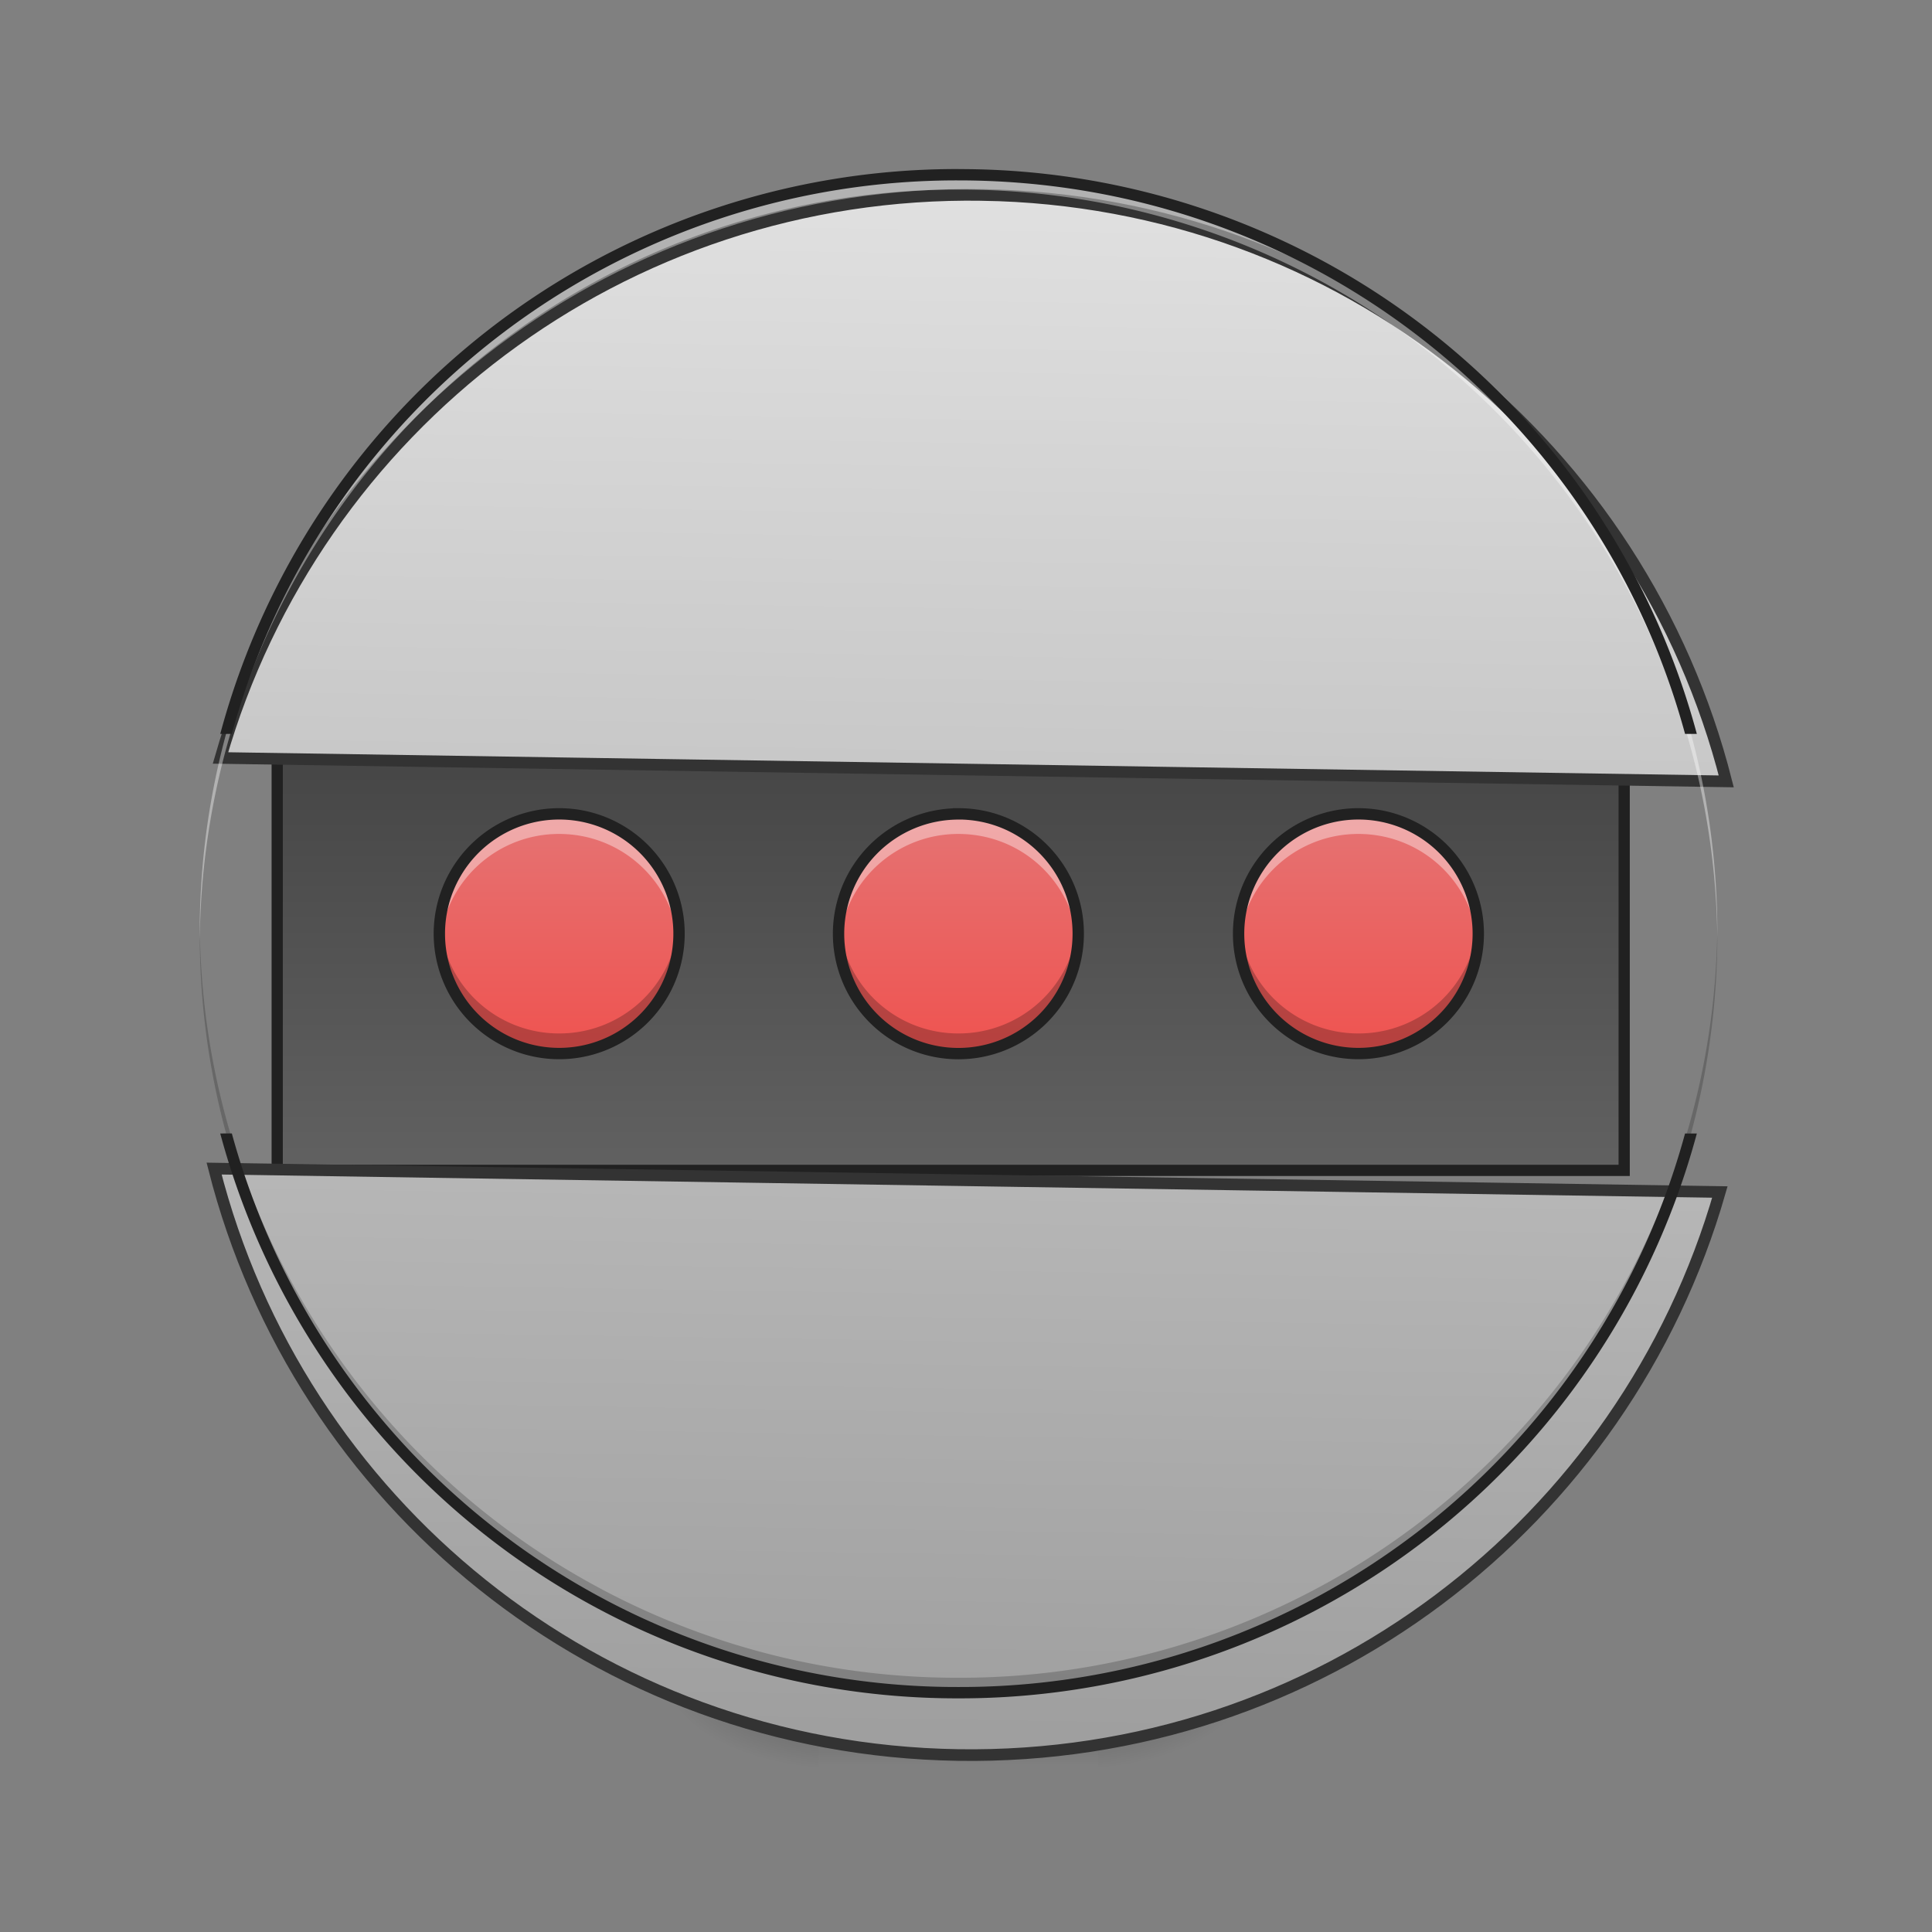 <svg xmlns="http://www.w3.org/2000/svg" width="32pt" height="32pt" viewBox="0 0 32 32"><rect x="0" y="0" width="32" height="32" fill="#808080" stroke="none"/><defs><radialGradient id="a" gradientUnits="userSpaceOnUse" cx="450.909" cy="189.579" fx="450.909" fy="189.579" r="21.167" gradientTransform="matrix(0 -.078 -.141 0 44.523 63.595)"><stop offset="0" stop-opacity=".314"/><stop offset=".222" stop-opacity=".275"/><stop offset="1" stop-opacity="0"/></radialGradient><radialGradient id="b" gradientUnits="userSpaceOnUse" cx="450.909" cy="189.579" fx="450.909" fy="189.579" r="21.167" gradientTransform="matrix(0 .078 .141 0 -12.77 -7.527)"><stop offset="0" stop-opacity=".314"/><stop offset=".222" stop-opacity=".275"/><stop offset="1" stop-opacity="0"/></radialGradient><radialGradient id="c" gradientUnits="userSpaceOnUse" cx="450.909" cy="189.579" fx="450.909" fy="189.579" r="21.167" gradientTransform="matrix(0 -.078 .141 0 -12.77 63.595)"><stop offset="0" stop-opacity=".314"/><stop offset=".222" stop-opacity=".275"/><stop offset="1" stop-opacity="0"/></radialGradient><radialGradient id="d" gradientUnits="userSpaceOnUse" cx="450.909" cy="189.579" fx="450.909" fy="189.579" r="21.167" gradientTransform="matrix(0 .078 -.141 0 44.523 -7.527)"><stop offset="0" stop-opacity=".314"/><stop offset=".222" stop-opacity=".275"/><stop offset="1" stop-opacity="0"/></radialGradient><linearGradient id="e" gradientUnits="userSpaceOnUse" x1="255.323" y1="233.5" x2="255.323" y2="254.667" gradientTransform="matrix(.013 0 0 .062 12.465 13.439)"><stop offset="0" stop-opacity=".275"/><stop offset="1" stop-opacity="0"/></linearGradient><linearGradient id="f" gradientUnits="userSpaceOnUse" x1="254" y1="-31.083" x2="254" y2="95.917"><stop offset="0" stop-color="#424242"/><stop offset="1" stop-color="#616161"/></linearGradient><linearGradient id="g" gradientUnits="userSpaceOnUse" x1="254" y1="-168.667" x2="254" y2="233.5" gradientTransform="matrix(3.78 0 0 3.78 0 812.598)"><stop offset="0" stop-color="#e0e0e0"/><stop offset="1" stop-color="#9e9e9e"/></linearGradient><linearGradient id="h" gradientUnits="userSpaceOnUse" x1="254" y1="64.167" x2="254" y2=".667" gradientTransform="matrix(.062 0 0 .062 0 13.439)"><stop offset="0" stop-color="#ef5350"/><stop offset="1" stop-color="#e57373"/></linearGradient><linearGradient id="i" gradientUnits="userSpaceOnUse" x1="254" y1="64.167" x2="254" y2=".667" gradientTransform="matrix(.062 0 0 .062 6.622 13.439)"><stop offset="0" stop-color="#ef5350"/><stop offset="1" stop-color="#e57373"/></linearGradient><linearGradient id="j" gradientUnits="userSpaceOnUse" x1="254" y1="64.167" x2="254" y2=".667" gradientTransform="matrix(.062 0 0 .062 -6.615 13.439)"><stop offset="0" stop-color="#ef5350"/><stop offset="1" stop-color="#e57373"/></linearGradient></defs><path d="M18.191 28.035h2.649v-1.324H18.19zm0 0" fill="url(#a)"/><path d="M13.563 28.035h-2.649v1.32h2.649zm0 0" fill="url(#b)"/><path d="M13.563 28.035h-2.649v-1.324h2.649zm0 0" fill="url(#c)"/><path d="M18.191 28.035h2.649v1.32H18.19zm0 0" fill="url(#d)"/><path d="M13.563 27.703h4.628v1.652h-4.628zm0 0" fill="url(#e)"/><path d="M74.055-31.08h359.841V95.908H74.056zm0 0" transform="matrix(.062 0 0 .062 0 13.439)" fill="url(#f)" stroke-width="3" stroke-linecap="round" stroke="#212121"/><path d="M959.908 175.023c-351.698 0-646.237 236.67-733.63 560.025h1467.261c-87.393-323.355-381.696-560.025-733.63-560.025zm-733.63 960.144c87.393 323.355 381.932 560.026 733.63 560.026 351.935 0 646.238-236.67 733.631-560.026zm0 0" transform="rotate(.891) scale(.017)" fill="url(#g)" stroke-width="11.339" stroke-linecap="round" stroke="#333"/><path d="M15.875 28.035a12.54 12.54 0 0 1-12.566-12.57v-.121a12.542 12.542 0 0 0 12.566 12.445 12.545 12.545 0 0 0 12.57-12.445v.12c0 6.966-5.605 12.571-12.57 12.571zm0 0" fill-opacity=".196"/><path d="M15.875 2.895A12.54 12.54 0 0 0 3.309 15.59 12.543 12.543 0 0 1 15.875 3.14a12.546 12.546 0 0 1 12.57 12.45v-.125c0-6.965-5.605-12.57-12.57-12.57zm0 0" fill="#fff" fill-opacity=".392"/><path d="M15.875 2.8a12.634 12.634 0 0 0-12.227 9.356h.192a12.445 12.445 0 0 1 12.035-9.168c5.77 0 10.594 3.871 12.035 9.168h.195a12.639 12.639 0 0 0-12.23-9.355zM3.648 18.774a12.634 12.634 0 0 0 12.227 9.356 12.639 12.639 0 0 0 12.23-9.356h-.195a12.441 12.441 0 0 1-12.035 9.168A12.445 12.445 0 0 1 3.84 18.773zm0 0" fill="#212121"/><path d="M15.875 13.48c1.098 0 1.984.887 1.984 1.985a1.985 1.985 0 1 1-1.984-1.984zm0 0" fill="url(#h)"/><path d="M15.875 13.48a1.982 1.982 0 0 0-1.977 2.149 1.977 1.977 0 0 1 1.977-1.816c1.047 0 1.895.796 1.98 1.816.004-.055.004-.11.004-.164a1.98 1.98 0 0 0-1.984-1.985zm0 0" fill="#fff" fill-opacity=".392"/><path d="M15.875 17.45a1.98 1.98 0 0 1-1.977-2.15 1.977 1.977 0 0 0 1.977 1.817 1.981 1.981 0 0 0 1.98-1.816c.004.054.004.11.004.164a1.977 1.977 0 0 1-1.984 1.984zm0 0" fill-opacity=".235"/><path d="M15.875 13.48c1.098 0 1.984.887 1.984 1.985a1.985 1.985 0 1 1-1.984-1.984zm0 0" fill="none" stroke-width=".188" stroke-linecap="round" stroke="#212121"/><path d="M22.5 13.48a1.985 1.985 0 1 1 0 3.97 1.985 1.985 0 0 1 0-3.97zm0 0" fill="url(#i)"/><path d="M22.5 13.48a1.98 1.98 0 0 0-1.984 1.985c0 .055 0 .11.004.164a1.981 1.981 0 0 1 1.98-1.816c1.043 0 1.895.796 1.977 1.816.003-.055.007-.11.007-.164A1.982 1.982 0 0 0 22.5 13.48zm0 0" fill="#fff" fill-opacity=".392"/><path d="M22.5 17.45a1.977 1.977 0 0 1-1.984-1.985c0-.055 0-.11.004-.164a1.981 1.981 0 0 0 1.98 1.816 1.977 1.977 0 0 0 1.977-1.816c.003.054.007.11.007.164a1.98 1.98 0 0 1-1.984 1.984zm0 0" fill-opacity=".235"/><path d="M22.5 13.48a1.985 1.985 0 1 1 0 3.97 1.985 1.985 0 0 1 0-3.97zm0 0" fill="none" stroke-width=".188" stroke-linecap="round" stroke="#212121"/><path d="M9.262 13.48a1.985 1.985 0 1 1 0 3.97 1.985 1.985 0 0 1 0-3.97zm0 0" fill="url(#j)"/><path d="M9.262 13.48a1.98 1.98 0 0 0-1.977 2.149 1.977 1.977 0 0 1 1.977-1.816c1.043 0 1.894.796 1.976 1.816.004-.055.008-.11.008-.164a1.982 1.982 0 0 0-1.984-1.985zm0 0" fill="#fff" fill-opacity=".392"/><path d="M9.262 17.45a1.977 1.977 0 0 1-1.985-1.985c0-.055 0-.11.008-.164a1.977 1.977 0 0 0 1.977 1.816 1.977 1.977 0 0 0 1.976-1.816 1.98 1.98 0 0 1-1.977 2.148zm0 0" fill-opacity=".235"/><path d="M9.262 13.48a1.985 1.985 0 1 1 0 3.97 1.985 1.985 0 0 1 0-3.97zm0 0" fill="none" stroke-width=".188" stroke-linecap="round" stroke="#212121"/></svg>